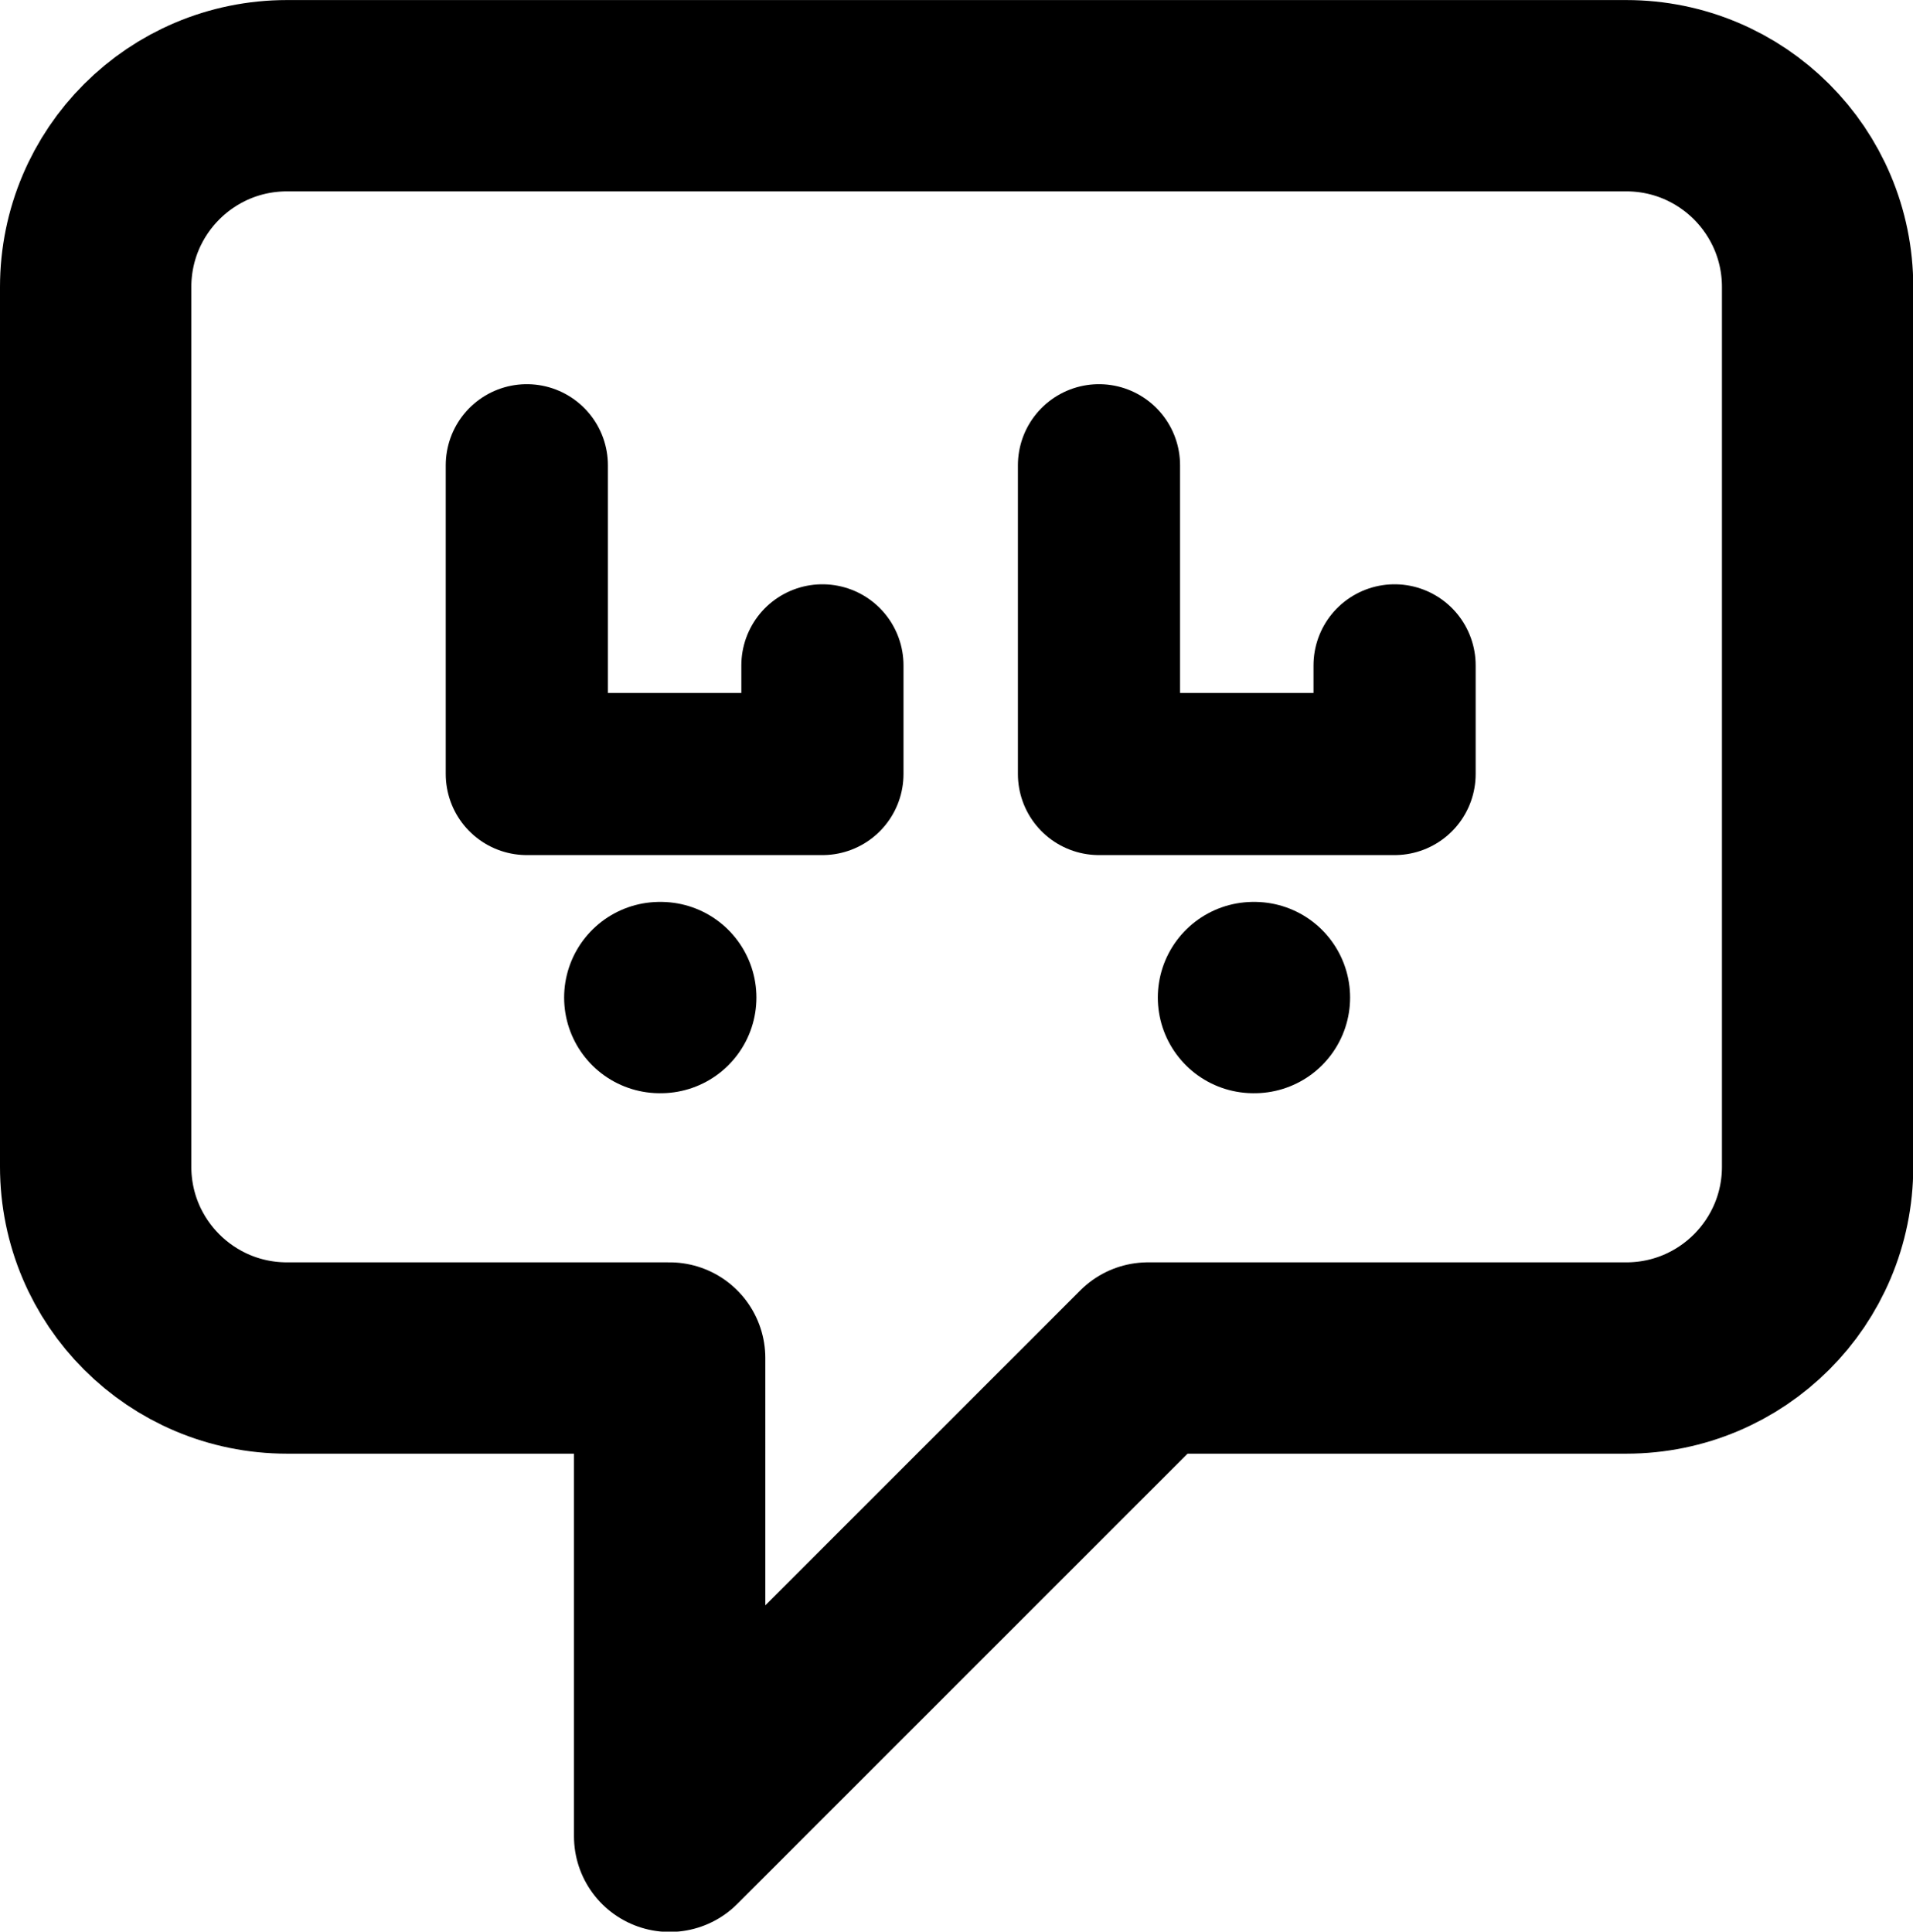 <?xml version="1.0" encoding="UTF-8" standalone="no"?>
<svg
   xmlns:dc="http://purl.org/dc/elements/1.1/"
   xmlns:cc="http://creativecommons.org/ns#"
   xmlns:rdf="http://www.w3.org/1999/02/22-rdf-syntax-ns#"
   xmlns:svg="http://www.w3.org/2000/svg"
   xmlns="http://www.w3.org/2000/svg"
   xmlns:sodipodi="http://sodipodi.sourceforge.net/DTD/sodipodi-0.dtd"
   xmlns:inkscape="http://www.inkscape.org/namespaces/inkscape"
   width="35.395mm"
   height="35.742mm"
   viewBox="0 0 35.395 35.742"
   version="1.1"
   id="svg8"
   inkscape:version="1.0.1 (3bc2e813f5, 2020-09-07)"
   sodipodi:docname="icon.svg">
  <defs
     id="defs2" />
  <sodipodi:namedview
     id="base"
     pagecolor="#ffffff"
     bordercolor="#666666"
     borderopacity="1.0"
     inkscape:pageopacity="0.0"
     inkscape:pageshadow="2"
     inkscape:zoom="0.7"
     inkscape:cx="449.89496"
     inkscape:cy="29.72829"
     inkscape:document-units="mm"
     inkscape:current-layer="layer1"
     inkscape:document-rotation="0"
     showgrid="false"
     fit-margin-top="0"
     fit-margin-left="0"
     fit-margin-right="0"
     fit-margin-bottom="0"
     inkscape:window-width="1920"
     inkscape:window-height="991"
     inkscape:window-x="-9"
     inkscape:window-y="-9"
     inkscape:window-maximized="1" />
  <g
     inkscape:label="Layer 1"
     inkscape:groupmode="layer"
     id="layer1"
     transform="translate(-12.905,-30.248)">
    <g
       style="fill:none;stroke:currentColor"
       id="g876"
       transform="matrix(1.77,0,0,1.77,9.365,27.056)">
      <path
         stroke-linecap="round"
         stroke-linejoin="round"
         stroke-width="2"
         d="m 8.897,12.232 h 0.01 m 6.196,0 h 0.01 M 9,16 H 5 C 3.895,16 3,15.105 3,14 V 4.804 c 0,-1.105 0.895,-2 2,-2 h 14 c 1.105,0 2,0.895 2,2 V 14 c 0,1.105 -0.895,2 -2,2 h -5 l -5,5 z"
         id="path865"
         sodipodi:nodetypes="cccccssssssssccc" />
      <path
         style="fill:none;stroke:#000000;stroke-width:0.15px;stroke-linecap:butt;stroke-linejoin:miter;stroke-opacity:1"
         d="M 10.225,10.99 Z"
         id="path878" />
      <path
         style="fill:none;stroke:#000000;stroke-width:1.695;stroke-linecap:round;stroke-linejoin:round;stroke-miterlimit:4;stroke-dasharray:none;stroke-opacity:1"
         d="M 16.578,8.759 V 9.895 H 13.488 V 6.667"
         id="path880"
         sodipodi:nodetypes="cccc" />
      <path
         style="fill:none;stroke:#000000;stroke-width:1.695;stroke-linecap:round;stroke-linejoin:round;stroke-miterlimit:4;stroke-dasharray:none;stroke-opacity:1"
         d="M 10.597,8.759 V 9.895 H 7.507 V 6.667"
         id="path880-8"
         sodipodi:nodetypes="cccc" />
    </g>
  </g>
</svg>
